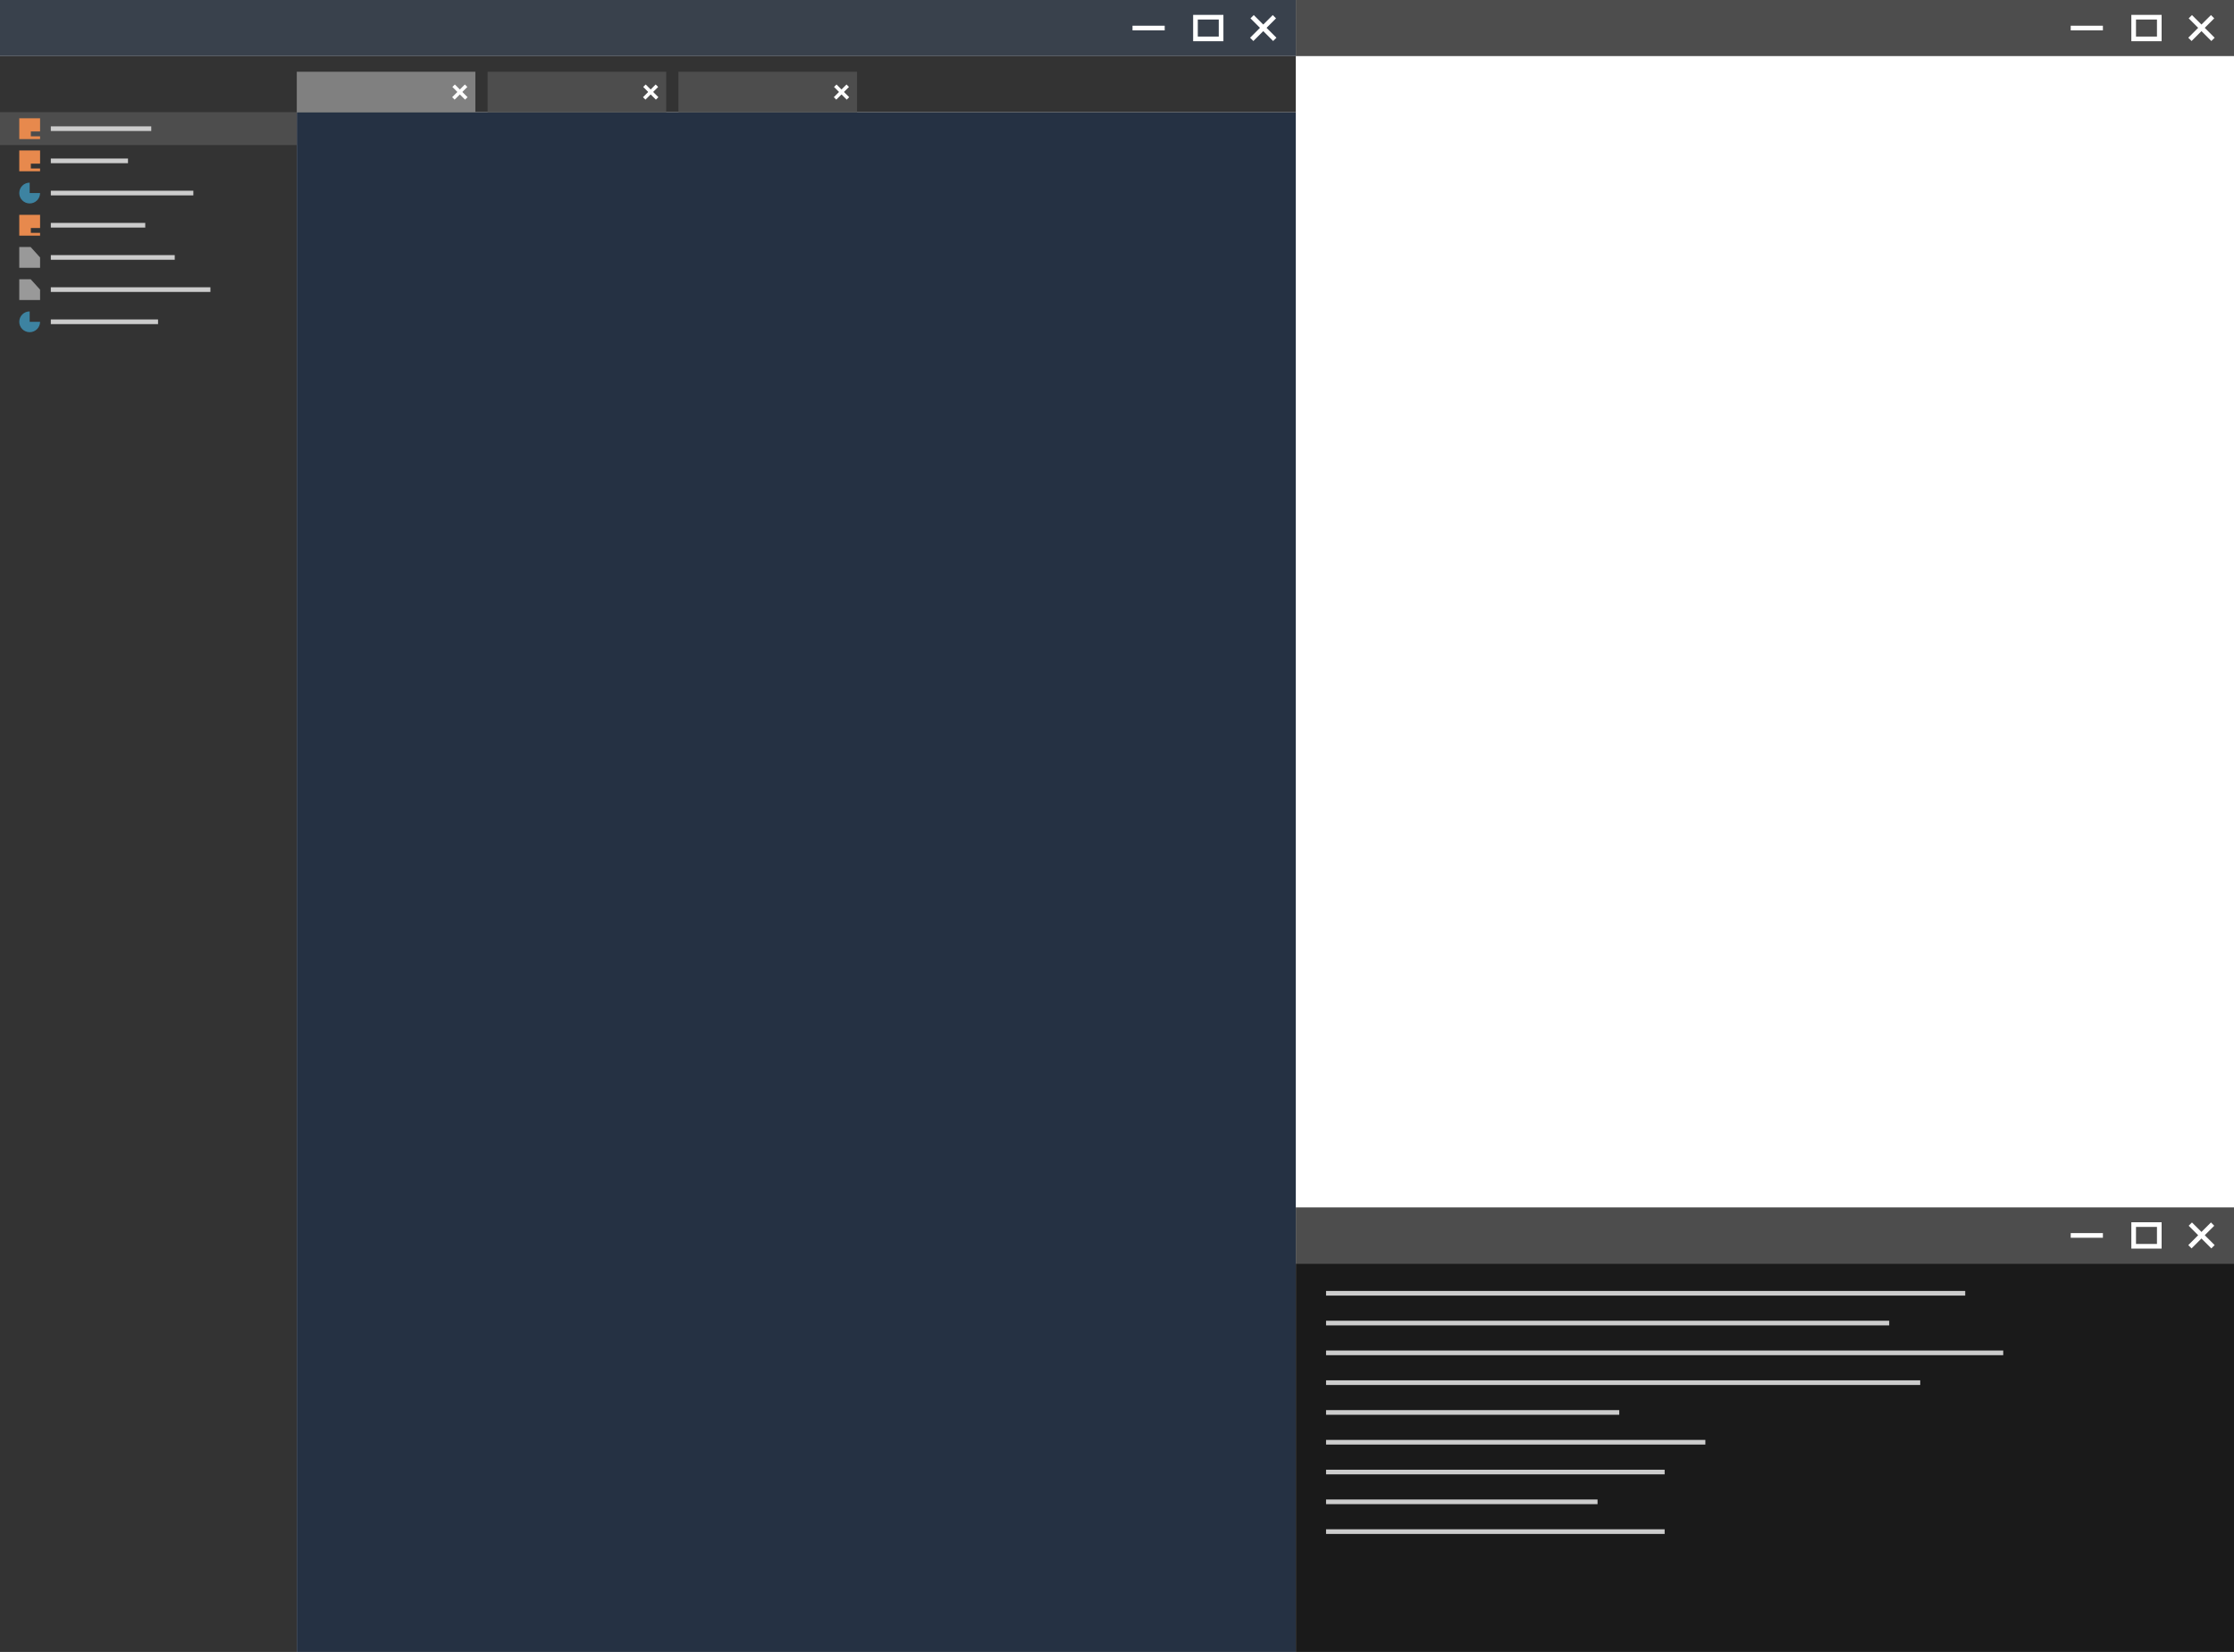 <?xml version="1.0" encoding="UTF-8"?><svg id="a" xmlns="http://www.w3.org/2000/svg" viewBox="0 0 1920 1420"><defs><style>.b{stroke:#ccc;}.b,.c,.d{fill:none;stroke-miterlimit:10;}.b,.d{stroke-width:4px;}.e{fill:#4d4d4d;}.f{fill:#333;}.c{stroke-width:3px;}.c,.d{stroke:#fff;}.g{fill:gray;}.h{fill:#253143;}.i{fill:#39414c;}.j{fill:#999;}.k{fill:#3d83a1;}.l{fill:#1a1a1a;}.m{fill:#e7894d;}</style></defs><rect class="h" x="255.07" y="96.42" width="858.6" height="1323.58"/><rect class="i" width="1113.67" height="48.21"/><polygon class="f" points="0 48.21 0 96.42 0 1420 255.07 1420 255.07 96.42 1113.67 96.42 1113.67 48.21 0 48.21"/><rect class="g" x="255.07" y="61.67" width="153.49" height="34.75"/><g><polyline class="c" points="400.58 73.69 395.22 79.04 400.77 84.59"/><polyline class="c" points="389.87 73.69 395.22 79.04 389.68 84.59"/></g><rect class="e" x="419.07" y="61.67" width="153.49" height="34.75"/><g><polyline class="c" points="564.58 73.69 559.22 79.04 564.77 84.59"/><polyline class="c" points="553.87 73.69 559.22 79.04 553.68 84.59"/></g><rect class="e" x="583.07" y="61.67" width="153.49" height="34.75"/><g><polyline class="c" points="728.58 73.69 723.22 79.04 728.77 84.59"/><polyline class="c" points="717.87 73.69 723.22 79.04 717.68 84.59"/></g><g><polyline class="d" points="1095.27 14.36 1085.7 23.93 1095.61 33.85"/><polyline class="d" points="1076.13 14.36 1085.7 23.93 1075.79 33.85"/></g><rect class="d" x="1027.44" y="14.78" width="22.02" height="18.65"/><line class="d" x1="1001" y1="24.1" x2="973.33" y2="24.1"/><rect class="e" x="1113.67" width="806.33" height="48.21"/><g><polyline class="d" points="1901.61 14.36 1892.03 23.93 1901.95 33.85"/><polyline class="d" points="1882.46 14.36 1892.03 23.93 1882.12 33.85"/></g><rect class="d" x="1833.77" y="14.78" width="22.02" height="18.65"/><line class="d" x1="1807.33" y1="24.1" x2="1779.67" y2="24.1"/><rect class="e" x="1113.67" y="1037.85" width="806.33" height="48.21"/><g><polyline class="d" points="1901.61 1052.21 1892.03 1061.78 1901.95 1071.69"/><polyline class="d" points="1882.46 1052.21 1892.03 1061.78 1882.12 1071.69"/></g><rect class="d" x="1833.77" y="1052.63" width="22.02" height="18.65"/><line class="d" x1="1807.33" y1="1061.95" x2="1779.67" y2="1061.95"/><rect class="e" y="96.42" width="255.07" height="28.25"/><polygon class="m" points="34.44 113 34.44 101.67 16.56 101.67 16.56 119.56 34.44 119.56 34.44 117.17 26.5 117.17 26.5 113 34.44 113"/><line class="b" x1="43.67" y1="110.61" x2="130" y2="110.61"/><polygon class="m" points="34.44 140.67 34.44 129.33 16.56 129.33 16.56 147.22 34.44 147.22 34.44 144.83 26.5 144.83 26.5 140.67 34.44 140.67"/><line class="b" x1="43.67" y1="138.28" x2="110" y2="138.28"/><polygon class="m" points="34.44 196 34.44 184.67 16.56 184.67 16.56 202.56 34.44 202.56 34.44 200.17 26.5 200.17 26.5 196 34.44 196"/><line class="b" x1="43.67" y1="193.61" x2="124.83" y2="193.61"/><line class="b" x1="43.67" y1="165.94" x2="166.17" y2="165.94"/><path class="k" d="M25.5,157c-4.94,0-8.94,4-8.94,8.94s4,8.94,8.94,8.94,8.94-4,8.94-8.94h-8.94v-8.94Z"/><line class="b" x1="43.67" y1="276.61" x2="135.83" y2="276.61"/><path class="k" d="M25.5,267.67c-4.94,0-8.94,4-8.94,8.94s4,8.94,8.94,8.94,8.94-4,8.94-8.94h-8.94v-8.94Z"/><line class="b" x1="43.67" y1="221.28" x2="150.17" y2="221.28"/><polygon class="j" points="25.5 212.33 16.56 212.33 16.56 230.22 34.44 230.22 34.44 221.28 26.33 212.33 25.5 212.33"/><line class="b" x1="43.67" y1="248.94" x2="180.83" y2="248.94"/><polygon class="j" points="25.5 240 16.56 240 16.56 257.89 34.44 257.89 34.44 248.94 26.33 240 25.5 240"/><rect class="l" x="1113.67" y="1086.06" width="806.33" height="333.94"/><line class="b" x1="1139.67" y1="1111.67" x2="1689" y2="1111.67"/><line class="b" x1="1139.67" y1="1137.28" x2="1623.67" y2="1137.28"/><line class="b" x1="1139.67" y1="1214.11" x2="1391.67" y2="1214.11"/><line class="b" x1="1139.67" y1="1239.72" x2="1465.67" y2="1239.72"/><line class="b" x1="1139.67" y1="1265.33" x2="1430.67" y2="1265.33"/><line class="b" x1="1139.67" y1="1290.94" x2="1373" y2="1290.94"/><line class="b" x1="1139.67" y1="1316.55" x2="1430.67" y2="1316.55"/><line class="b" x1="1139.67" y1="1188.5" x2="1650.33" y2="1188.5"/><line class="b" x1="1139.67" y1="1162.89" x2="1721.67" y2="1162.89"/></svg>